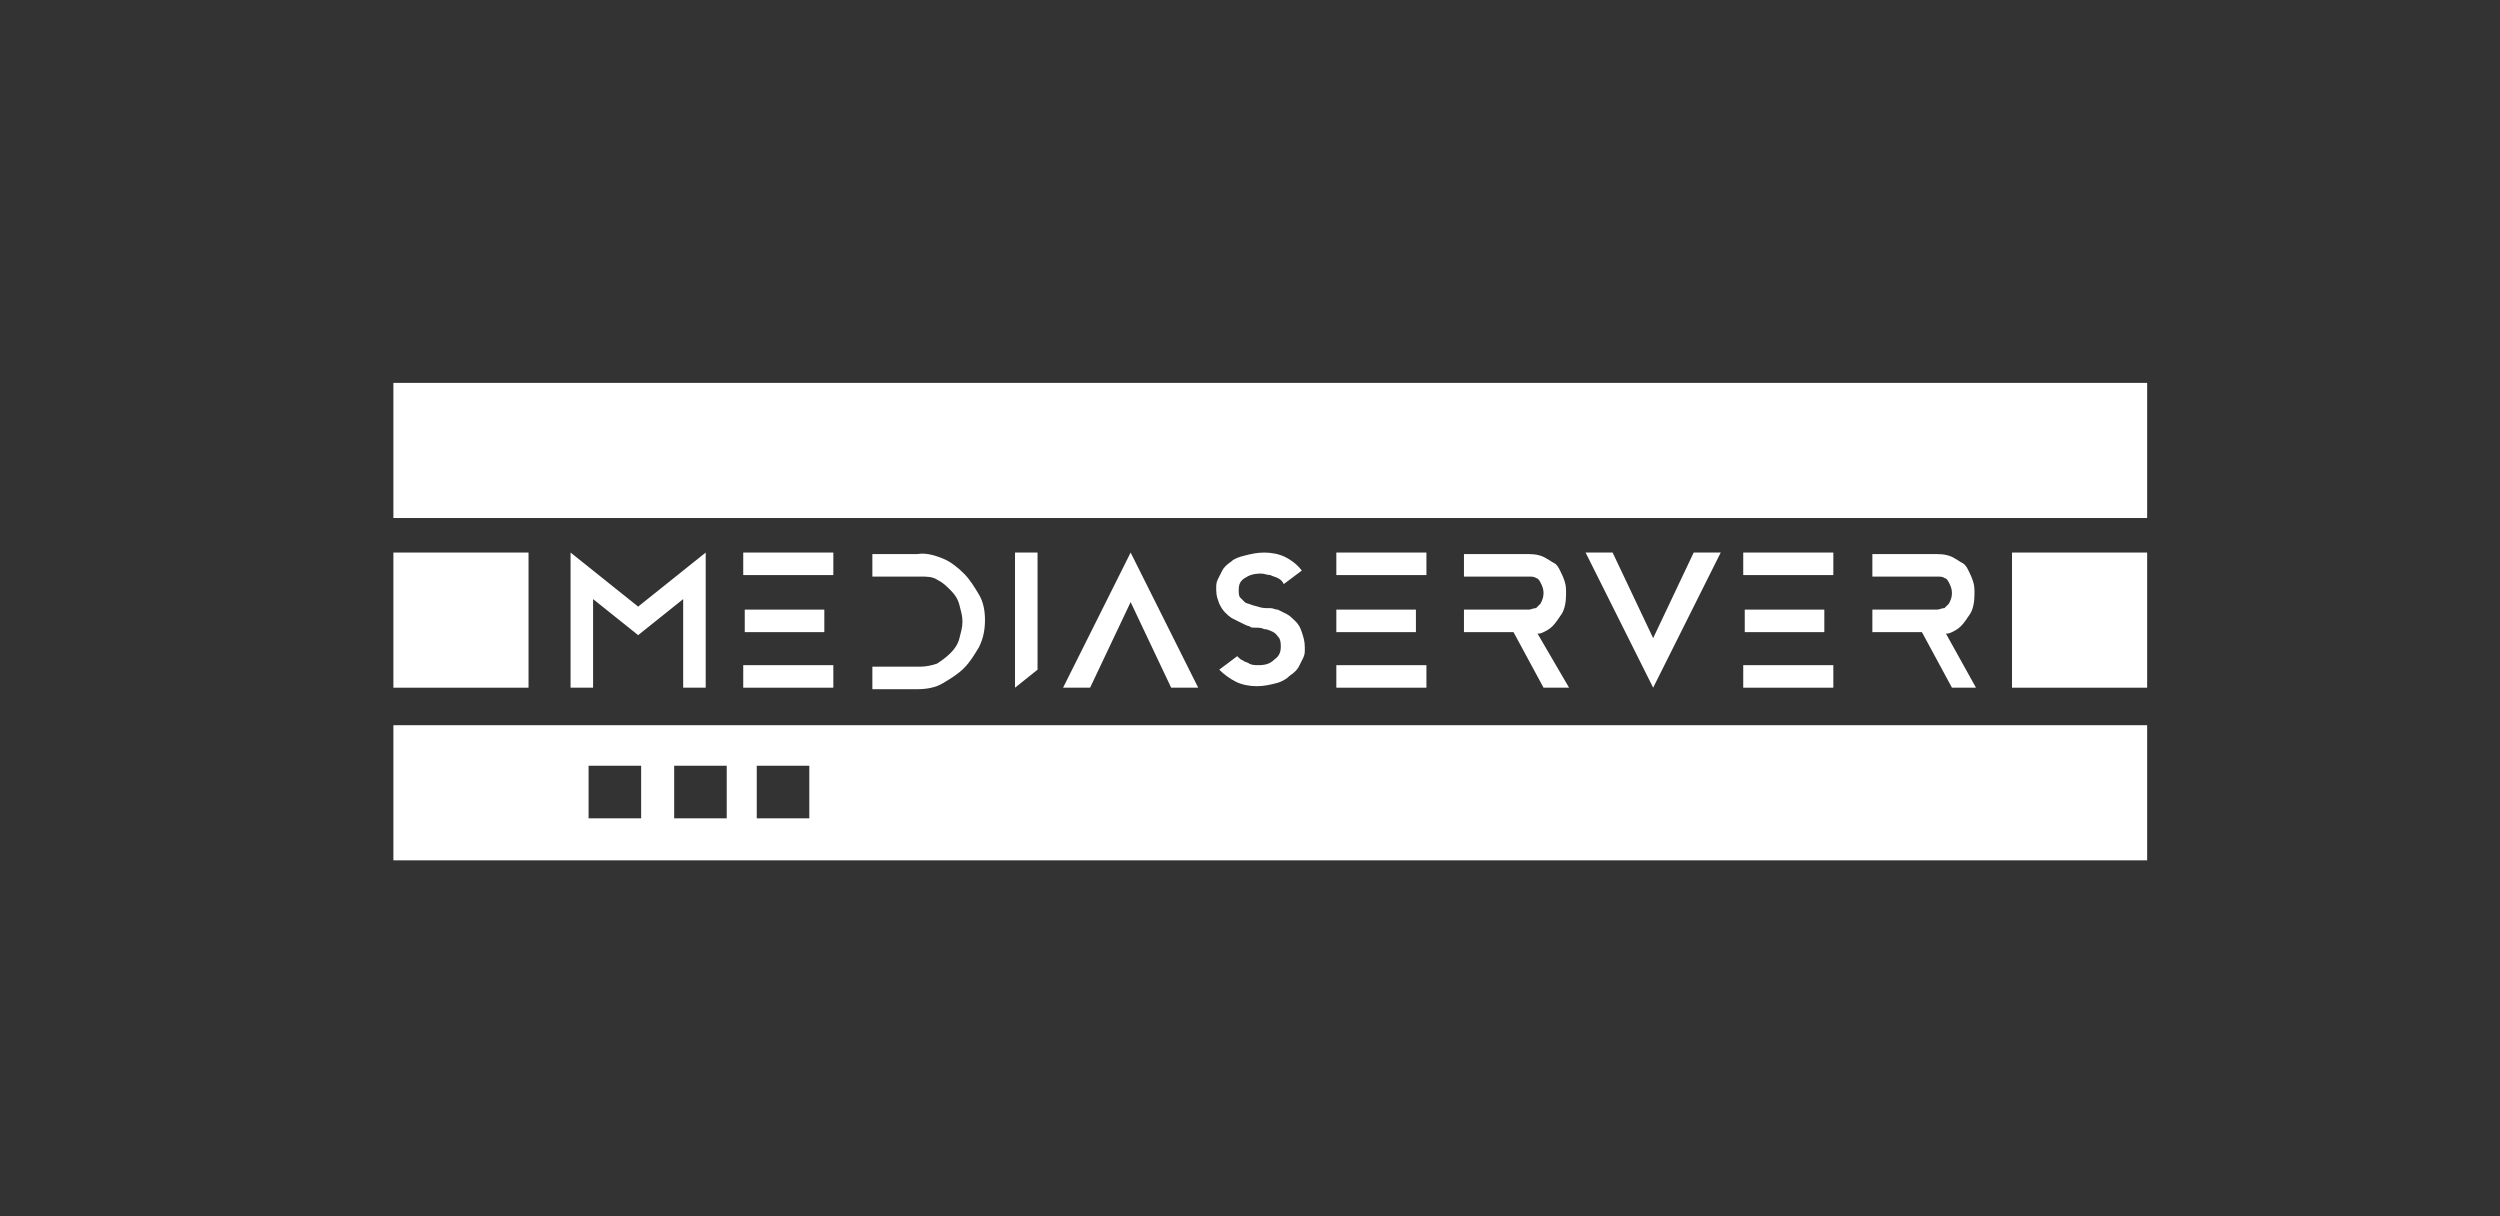 <?xml version="1.0" encoding="utf-8"?>
<!-- Generator: Adobe Illustrator 19.2.1, SVG Export Plug-In . SVG Version: 6.00 Build 0)  -->
<svg version="1.1" id="Layer_1" xmlns="http://www.w3.org/2000/svg" xmlns:xlink="http://www.w3.org/1999/xlink" x="0px" y="0px"
	 viewBox="0 0 166.5 81" style="enable-background:new 0 0 166.5 81;" xml:space="preserve">
<rect x="0" y="0" width="166.5" height="81" fill="#333333" stroke="none"/>
<style type="text/css">
	.st0{fill:#FFFFFF;}
</style>
<g>
	<path class="st0" d="M42.5,40.4l4.5-3.6v9h-1.5v-5.9l-3,2.4l-3-2.4v5.9H38v-9L42.5,40.4z"/>
	<path class="st0" d="M49.5,36.8h6v1.5h-6V36.8z M54.9,40.6v1.5h-5.3v-1.5H54.9z M49.5,45.8v-1.5h6v1.5H49.5z"/>
	<path class="st0" d="M62.8,37.2c0.5,0.2,1,0.6,1.4,1c0.4,0.4,0.7,0.9,1,1.4s0.4,1.1,0.4,1.7c0,0.6-0.1,1.2-0.4,1.8
		c-0.3,0.5-0.6,1-1,1.4c-0.4,0.4-0.9,0.7-1.4,1s-1.1,0.4-1.7,0.4h-3v-1.5h3.2c0.4,0,0.8-0.1,1.1-0.2c0.3-0.2,0.6-0.4,0.9-0.7
		s0.5-0.6,0.6-1c0.1-0.4,0.2-0.7,0.2-1.1s-0.1-0.7-0.2-1.1c-0.1-0.4-0.3-0.7-0.6-1c-0.3-0.3-0.5-0.5-0.9-0.7
		c-0.3-0.2-0.7-0.2-1.1-0.2h-3.2v-1.5h3C61.7,36.8,62.3,37,62.8,37.2z"/>
	<path class="st0" d="M67.6,36.8h1.5v7.8l-1.5,1.2V36.8z"/>
	<path class="st0" d="M79.8,45.8H78l-2.7-5.7l-2.7,5.7h-1.8l4.5-9L79.8,45.8z"/>
	<path class="st0" d="M84.3,40.5c0.1,0,0.2,0,0.3,0c0.2,0,0.3,0.1,0.5,0.1c0.2,0.1,0.4,0.2,0.6,0.3c0.2,0.1,0.4,0.3,0.6,0.5
		c0.2,0.2,0.3,0.4,0.4,0.7c0.1,0.3,0.2,0.6,0.2,1c0,0,0,0.1,0,0.2c0,0.1,0,0.3-0.1,0.5c-0.1,0.2-0.2,0.4-0.3,0.6
		c-0.1,0.2-0.3,0.4-0.6,0.6c-0.2,0.2-0.5,0.4-0.9,0.5c-0.4,0.1-0.8,0.2-1.3,0.2c-0.5,0-1-0.1-1.4-0.3c-0.4-0.2-0.8-0.5-1.1-0.8
		l1.2-0.9c0,0,0,0,0.1,0.1c0.1,0.1,0.1,0.1,0.3,0.2c0.1,0.1,0.3,0.1,0.4,0.2c0.2,0.1,0.4,0.1,0.6,0.1c0.5,0,0.8-0.1,1.1-0.4
		c0.3-0.2,0.4-0.5,0.4-0.8c0-0.2,0-0.4-0.1-0.6c-0.1-0.1-0.2-0.3-0.4-0.4c-0.2-0.1-0.4-0.2-0.6-0.2c-0.2-0.1-0.4-0.1-0.7-0.1
		c-0.1,0-0.2,0-0.3-0.1c-0.1,0-0.3-0.1-0.5-0.2c-0.2-0.1-0.4-0.2-0.6-0.3c-0.2-0.1-0.4-0.3-0.5-0.4c-0.2-0.2-0.3-0.4-0.4-0.6
		c-0.1-0.3-0.2-0.5-0.2-0.9c0,0,0-0.1,0-0.2c0-0.1,0-0.3,0.1-0.5s0.2-0.4,0.3-0.6c0.1-0.2,0.3-0.4,0.6-0.6c0.2-0.2,0.5-0.3,0.9-0.4
		c0.4-0.1,0.8-0.2,1.3-0.2c0.5,0,1,0.1,1.4,0.3c0.4,0.2,0.8,0.5,1.1,0.9l-1.2,0.9c-0.1-0.2-0.2-0.3-0.4-0.4s-0.3-0.1-0.5-0.2
		c-0.2,0-0.4-0.1-0.6-0.1c-0.5,0-0.8,0.1-1.1,0.3c-0.3,0.2-0.4,0.4-0.4,0.8c0,0.2,0,0.4,0.1,0.5c0.1,0.1,0.2,0.2,0.3,0.3
		c0.1,0.1,0.3,0.1,0.5,0.2C83.8,40.4,84,40.5,84.3,40.5z"/>
	<path class="st0" d="M89,36.8h6v1.5h-6V36.8z M94.3,40.6v1.5H89v-1.5H94.3z M89,45.8v-1.5h6v1.5H89z"/>
	<path class="st0" d="M104.5,45.8h-1.7l-2-3.7h-3.3v-1.5h4.3c0.2,0,0.3-0.1,0.5-0.1c0.1-0.1,0.2-0.2,0.3-0.3
		c0.1-0.2,0.2-0.4,0.2-0.7c0-0.3-0.1-0.5-0.2-0.7s-0.2-0.3-0.3-0.3c-0.1-0.1-0.3-0.1-0.5-0.1h-4.3v-1.5h4.3c0.5,0,0.9,0.1,1.2,0.3
		c0.2,0.1,0.3,0.2,0.5,0.3c0.2,0.1,0.3,0.3,0.4,0.5c0.1,0.2,0.2,0.4,0.3,0.7c0.1,0.3,0.1,0.5,0.1,0.9c0,0.5-0.1,1-0.3,1.3
		c-0.2,0.3-0.4,0.6-0.6,0.8c-0.2,0.2-0.4,0.3-0.6,0.4c-0.2,0.1-0.3,0.1-0.4,0.1L104.5,45.8z"/>
	<path class="st0" d="M105.6,36.8h1.8l2.7,5.7l2.7-5.7h1.8l-4.5,9L105.6,36.8z"/>
	<path class="st0" d="M116.1,36.8h6v1.5h-6V36.8z M121.5,40.6v1.5h-5.3v-1.5H121.5z M116.1,45.8v-1.5h6v1.5H116.1z"/>
	<path class="st0" d="M131.6,45.8H130l-2-3.7h-3.3v-1.5h4.3c0.2,0,0.3-0.1,0.5-0.1c0.1-0.1,0.2-0.2,0.3-0.3c0.1-0.2,0.2-0.4,0.2-0.7
		c0-0.3-0.1-0.5-0.2-0.7c-0.1-0.2-0.2-0.3-0.3-0.3c-0.1-0.1-0.3-0.1-0.5-0.1h-4.3v-1.5h4.3c0.5,0,0.9,0.1,1.2,0.3
		c0.2,0.1,0.3,0.2,0.5,0.3c0.2,0.1,0.3,0.3,0.4,0.5s0.2,0.4,0.3,0.7c0.1,0.3,0.1,0.5,0.1,0.9c0,0.5-0.1,1-0.3,1.3s-0.4,0.6-0.6,0.8
		c-0.2,0.2-0.4,0.3-0.6,0.4c-0.2,0.1-0.3,0.1-0.4,0.1L131.6,45.8z"/>
</g>
<rect x="134" y="36.8" class="st0" width="9" height="9"/>
<rect x="26.2" y="25.5" class="st0" width="116.8" height="9"/>
<rect x="26.2" y="36.8" class="st0" width="9" height="9"/>
<path class="st0" d="M26.2,48.3v9H143v-9H26.2z M42.7,54.5h-3.5V51h3.5V54.5z M48.4,54.5h-3.5V51h3.5V54.5z M53.9,54.5h-3.5V51h3.5
	V54.5z"/>
</svg>
